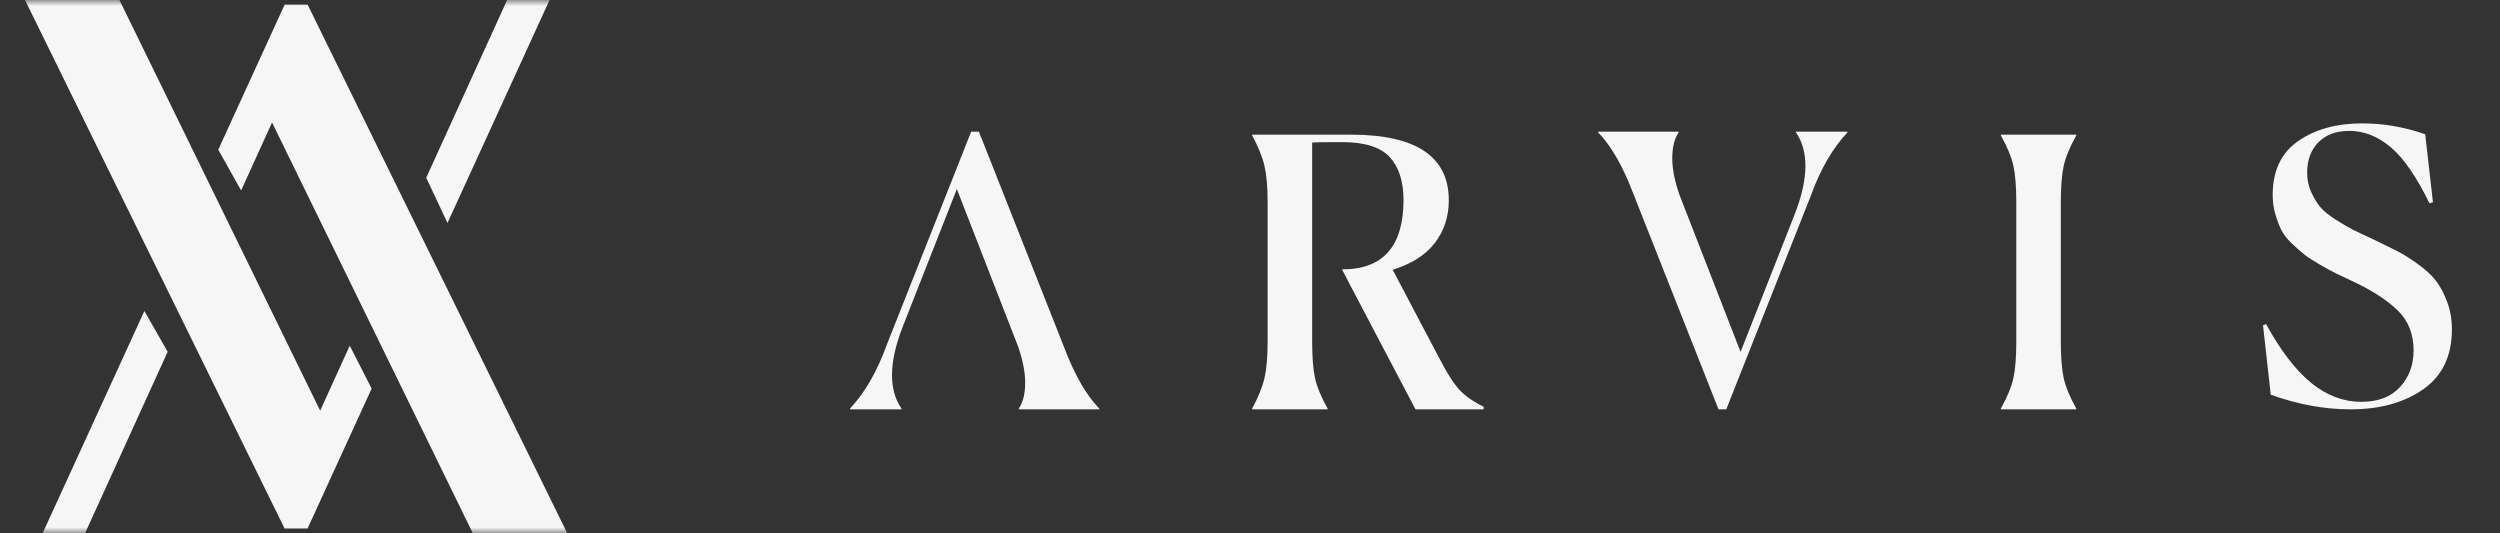 <svg width="211" height="45" viewBox="0 0 211 45" fill="none" xmlns="http://www.w3.org/2000/svg">
<rect x="0" y="0" width="211" height="45" fill="#333333" stroke="none"/>
<mask id="mask0_160:571" style="mask-type:alpha" maskUnits="userSpaceOnUse" x="0" y="0" width="211" height="45">
<rect width="211" height="45" fill="#C4C4C4"/>
</mask>
<g mask="url(#mask0_160:571)">
<path d="M12.185 26.25L3.6 44.999H7.182L14.151 29.691L12.185 26.25Z" fill="#F6F6F6"/>
<path d="M25.963 0.39H24.026L21.23 6.497L18.42 12.634L20.351 16.074L22.962 10.338L39.903 44.999H47.874L25.963 0.39Z" fill="#F6F6F6"/>
<path d="M37.768 18.818L46.384 0H42.802L35.973 15.002L37.768 18.818Z" fill="#F6F6F6"/>
<path d="M29.519 29.175L27.022 34.661L10.081 7.62939e-06H2.11L24.021 44.609H25.958L28.754 38.502L31.367 32.796L29.519 29.175Z" fill="#F6F6F6"/>
<path d="M145.043 34.548L137.823 16.273C136.951 13.992 135.971 12.293 134.882 11.174V11.11H141.678V11.174C141.329 11.68 141.15 12.388 141.139 13.296C141.128 14.204 141.329 15.249 141.743 16.431L146.905 29.702L151.512 17.983C152.645 15.027 152.666 12.757 151.577 11.174V11.11H155.923V11.174C154.659 12.525 153.625 14.32 152.819 16.558L145.697 34.548H145.043Z" fill="#F6F6F6"/>
<path d="M168.869 34.484C169.413 33.513 169.767 32.658 169.93 31.919C170.094 31.18 170.175 30.145 170.175 28.815V17.096C170.175 15.766 170.094 14.732 169.93 13.992C169.767 13.254 169.413 12.399 168.869 11.427V11.364H175.24V11.427C174.695 12.399 174.341 13.254 174.178 13.992C174.015 14.732 173.933 15.766 173.933 17.096V28.815C173.933 30.145 174.015 31.18 174.178 31.919C174.341 32.658 174.695 33.513 175.24 34.484V34.548H168.869V34.484Z" fill="#F6F6F6"/>
<path d="M205.34 17.065L205.046 17.16C203.957 14.922 202.868 13.343 201.779 12.425C200.69 11.506 199.525 11.047 198.283 11.047C197.173 11.047 196.301 11.369 195.67 12.013C195.037 12.657 194.722 13.517 194.722 14.594C194.722 15.164 194.837 15.703 195.065 16.209C195.294 16.716 195.55 17.139 195.833 17.476C196.116 17.814 196.557 18.173 197.156 18.553C197.755 18.933 198.245 19.218 198.626 19.409C199.007 19.598 199.59 19.873 200.374 20.232C201.202 20.633 201.855 20.956 202.335 21.198C202.813 21.441 203.385 21.8 204.05 22.275C204.714 22.75 205.226 23.22 205.585 23.684C205.945 24.149 206.26 24.74 206.533 25.458C206.805 26.176 206.941 26.957 206.941 27.802C206.941 30.04 206.135 31.724 204.524 32.853C202.912 33.983 200.864 34.548 198.381 34.548C196.181 34.548 193.938 34.136 191.651 33.313L190.998 27.453L191.259 27.358C192.501 29.618 193.775 31.275 195.081 32.331C196.388 33.387 197.793 33.914 199.296 33.914C200.712 33.914 201.801 33.498 202.564 32.663C203.326 31.829 203.707 30.8 203.707 29.575C203.707 28.203 203.266 27.084 202.384 26.218C201.501 25.352 200.254 24.54 198.643 23.779C197.967 23.462 197.477 23.23 197.173 23.082C196.867 22.935 196.421 22.692 195.833 22.354C195.245 22.017 194.804 21.732 194.51 21.499C194.216 21.267 193.861 20.956 193.448 20.564C193.034 20.174 192.734 19.794 192.549 19.424C192.364 19.055 192.195 18.612 192.043 18.094C191.89 17.577 191.814 17.033 191.814 16.463C191.814 14.415 192.533 12.895 193.971 11.902C195.408 10.91 197.205 10.413 199.362 10.413C201.169 10.413 202.944 10.72 204.687 11.332L205.34 17.065Z" fill="#F6F6F6"/>
<path d="M82.62 11.11L89.841 29.385C90.712 31.666 91.692 33.365 92.781 34.484V34.548H85.985V34.484C86.334 33.978 86.514 33.27 86.524 32.363C86.535 31.455 86.334 30.409 85.92 29.227L80.758 15.956L76.151 27.675C75.019 30.631 74.997 32.901 76.086 34.484V34.548H71.74V34.484C73.004 33.133 74.038 31.338 74.844 29.1L81.967 11.11H82.62Z" fill="#F6F6F6"/>
<path d="M123.177 32.901C122.687 32.373 122.104 31.455 121.429 30.145L117.541 22.766C119.131 22.28 120.318 21.526 121.103 20.501C121.887 19.477 122.279 18.279 122.279 16.907C122.279 13.212 119.523 11.364 114.013 11.364H105.681V11.427C106.204 12.399 106.552 13.264 106.727 14.024C106.901 14.784 106.988 15.809 106.988 17.096V28.815C106.988 30.103 106.901 31.127 106.727 31.887C106.552 32.648 106.204 33.514 105.681 34.484V34.548H112.052V34.484C111.508 33.514 111.154 32.658 110.991 31.919C110.827 31.18 110.746 30.145 110.746 28.815V24.003V23.367V22.734V22.191V12.029C111.159 12.008 111.682 11.997 112.313 11.997H113.294C115.189 11.997 116.523 12.42 117.296 13.264C118.069 14.109 118.456 15.312 118.456 16.875C118.456 20.781 116.735 22.734 113.294 22.734H113.265L113.922 24.003L119.469 34.548H125.219V34.326C124.348 33.904 123.667 33.429 123.177 32.901Z" fill="#F6F6F6"/>
</g>
</svg>
